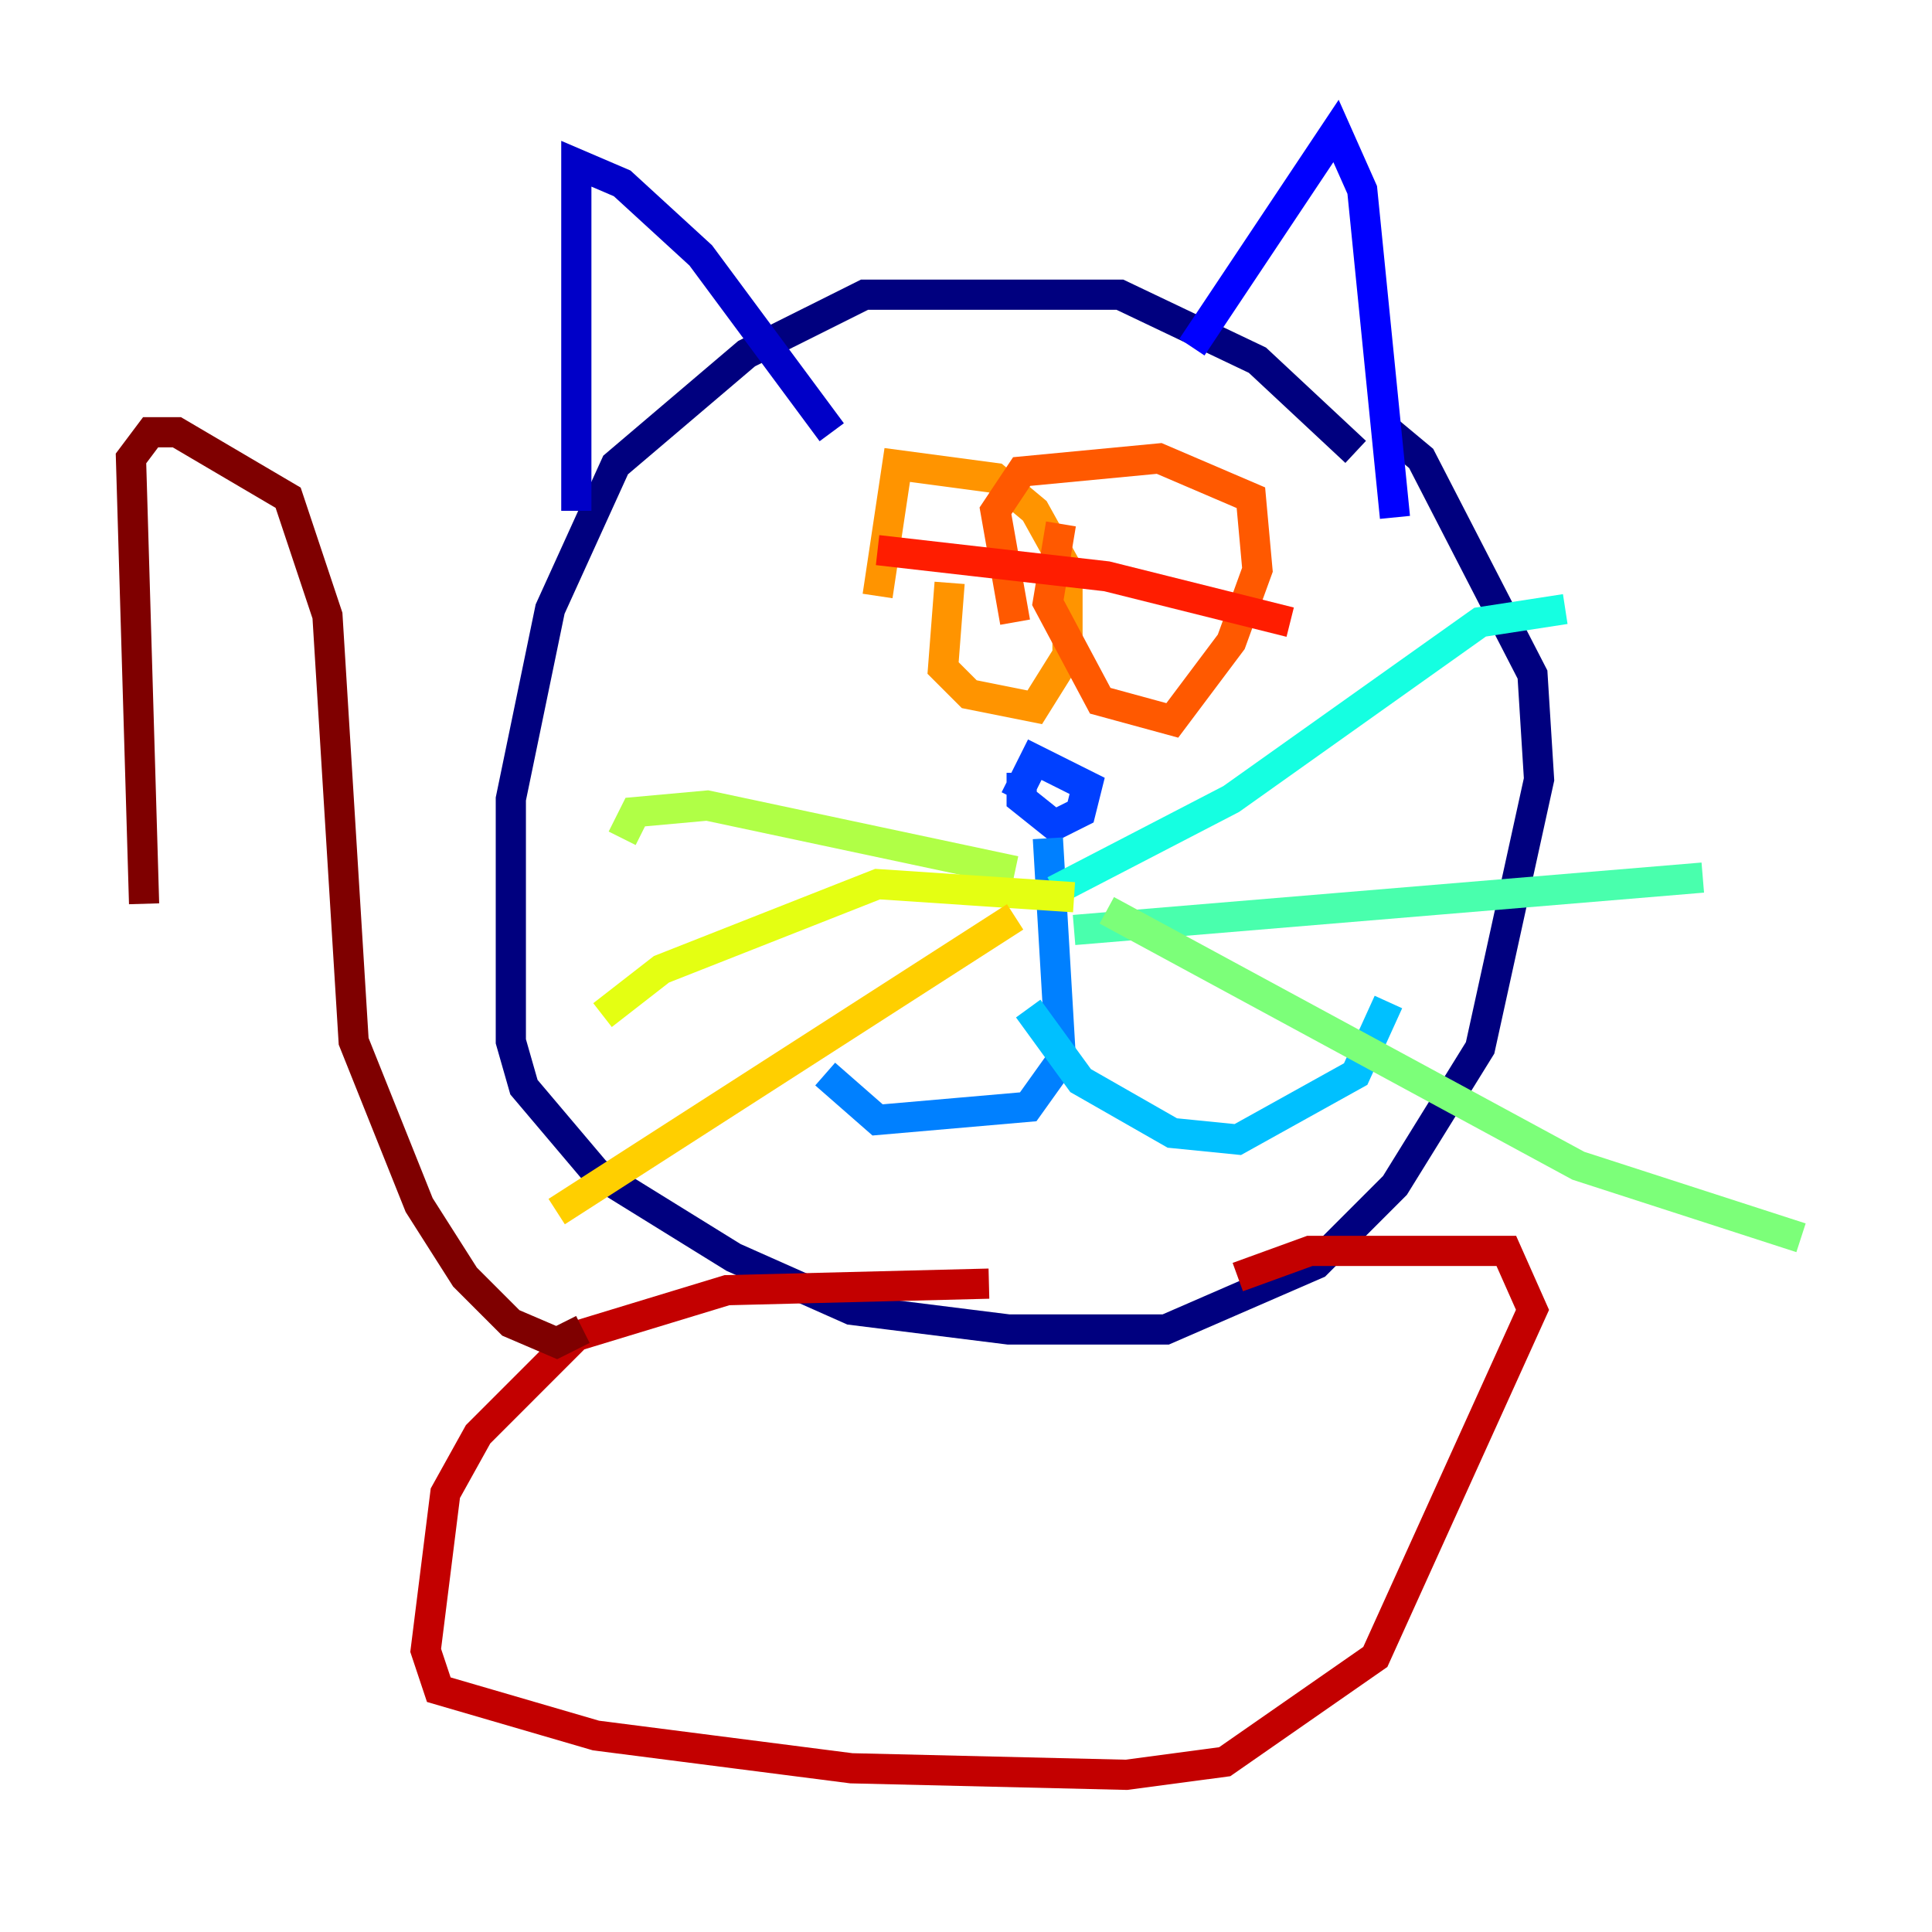 <?xml version="1.0" encoding="utf-8" ?>
<svg baseProfile="tiny" height="128" version="1.2" viewBox="0,0,128,128" width="128" xmlns="http://www.w3.org/2000/svg" xmlns:ev="http://www.w3.org/2001/xml-events" xmlns:xlink="http://www.w3.org/1999/xlink"><defs /><polyline fill="none" points="89.817,29.939 83.308,23.864 74.197,19.525 57.275,19.525 49.464,23.43 40.786,30.807 36.447,40.352 33.844,52.936 33.844,68.99 34.712,72.027 39.485,77.668 48.597,83.308 56.407,86.78 66.82,88.081 77.234,88.081 87.214,83.742 92.42,78.536 98.061,69.424 101.966,51.634 101.532,44.691 94.156,30.373 91.552,28.203" stroke="#00007f" stroke-width="2" /><polyline fill="none" points="38.183,33.844 38.183,10.848 41.22,12.149 46.427,16.922 55.105,28.637" stroke="#0000c8" stroke-width="2" /><polyline fill="none" points="78.969,22.997 88.515,8.678 90.251,12.583 92.42,34.278" stroke="#0000ff" stroke-width="2" /><polyline fill="none" points="67.688,51.2 67.688,52.936 69.858,54.671 71.593,53.803 72.027,52.068 68.556,50.332 67.254,52.936" stroke="#0040ff" stroke-width="2" /><polyline fill="none" points="69.424,55.539 70.291,70.291 68.122,73.329 58.142,74.197 54.671,71.159" stroke="#0080ff" stroke-width="2" /><polyline fill="none" points="68.122,66.82 71.593,71.593 77.668,75.064 82.007,75.498 89.817,71.159 91.986,66.386" stroke="#00c0ff" stroke-width="2" /><polyline fill="none" points="69.858,59.01 81.573,52.936 98.061,41.22 103.702,40.352" stroke="#15ffe1" stroke-width="2" /><polyline fill="none" points="71.159,61.614 112.814,58.142" stroke="#49ffad" stroke-width="2" /><polyline fill="none" points="73.329,60.312 104.57,77.234 119.322,82.007" stroke="#7cff79" stroke-width="2" /><polyline fill="none" points="67.254,57.709 46.861,53.37 42.088,53.803 41.22,55.539" stroke="#b0ff46" stroke-width="2" /><polyline fill="none" points="71.159,59.444 58.142,58.576 43.824,64.217 39.919,67.254" stroke="#e4ff12" stroke-width="2" /><polyline fill="none" points="67.254,60.746 36.881,80.271" stroke="#ffcf00" stroke-width="2" /><polyline fill="none" points="62.915,38.617 62.481,44.258 64.217,45.993 68.556,46.861 70.725,43.39 70.725,37.749 68.556,33.844 65.953,31.675 59.444,30.807 58.142,39.485" stroke="#ff9400" stroke-width="2" /><polyline fill="none" points="70.291,34.712 69.424,39.919 72.895,46.427 77.668,47.729 81.573,42.522 83.308,37.749 82.875,32.976 76.8,30.373 67.688,31.241 65.953,33.844 67.254,41.22" stroke="#ff5900" stroke-width="2" /><polyline fill="none" points="58.142,36.447 73.329,38.183 85.478,41.22" stroke="#ff1d00" stroke-width="2" /><polyline fill="none" points="65.519,85.044 48.163,85.478 38.183,88.515 31.675,95.024 29.505,98.929 28.203,109.342 29.071,111.946 39.485,114.983 56.407,117.153 74.63,117.586 81.139,116.719 91.119,109.776 101.532,86.78 99.797,82.875 86.78,82.875 82.007,84.61" stroke="#c30000" stroke-width="2" /><polyline fill="none" points="38.617,88.081 36.881,88.949 33.844,87.647 30.807,84.61 27.77,79.837 23.43,68.99 21.695,40.786 19.091,32.976 11.715,28.637 9.98,28.637 8.678,30.373 9.546,59.878" stroke="#7f0000" stroke-width="2" /></svg>